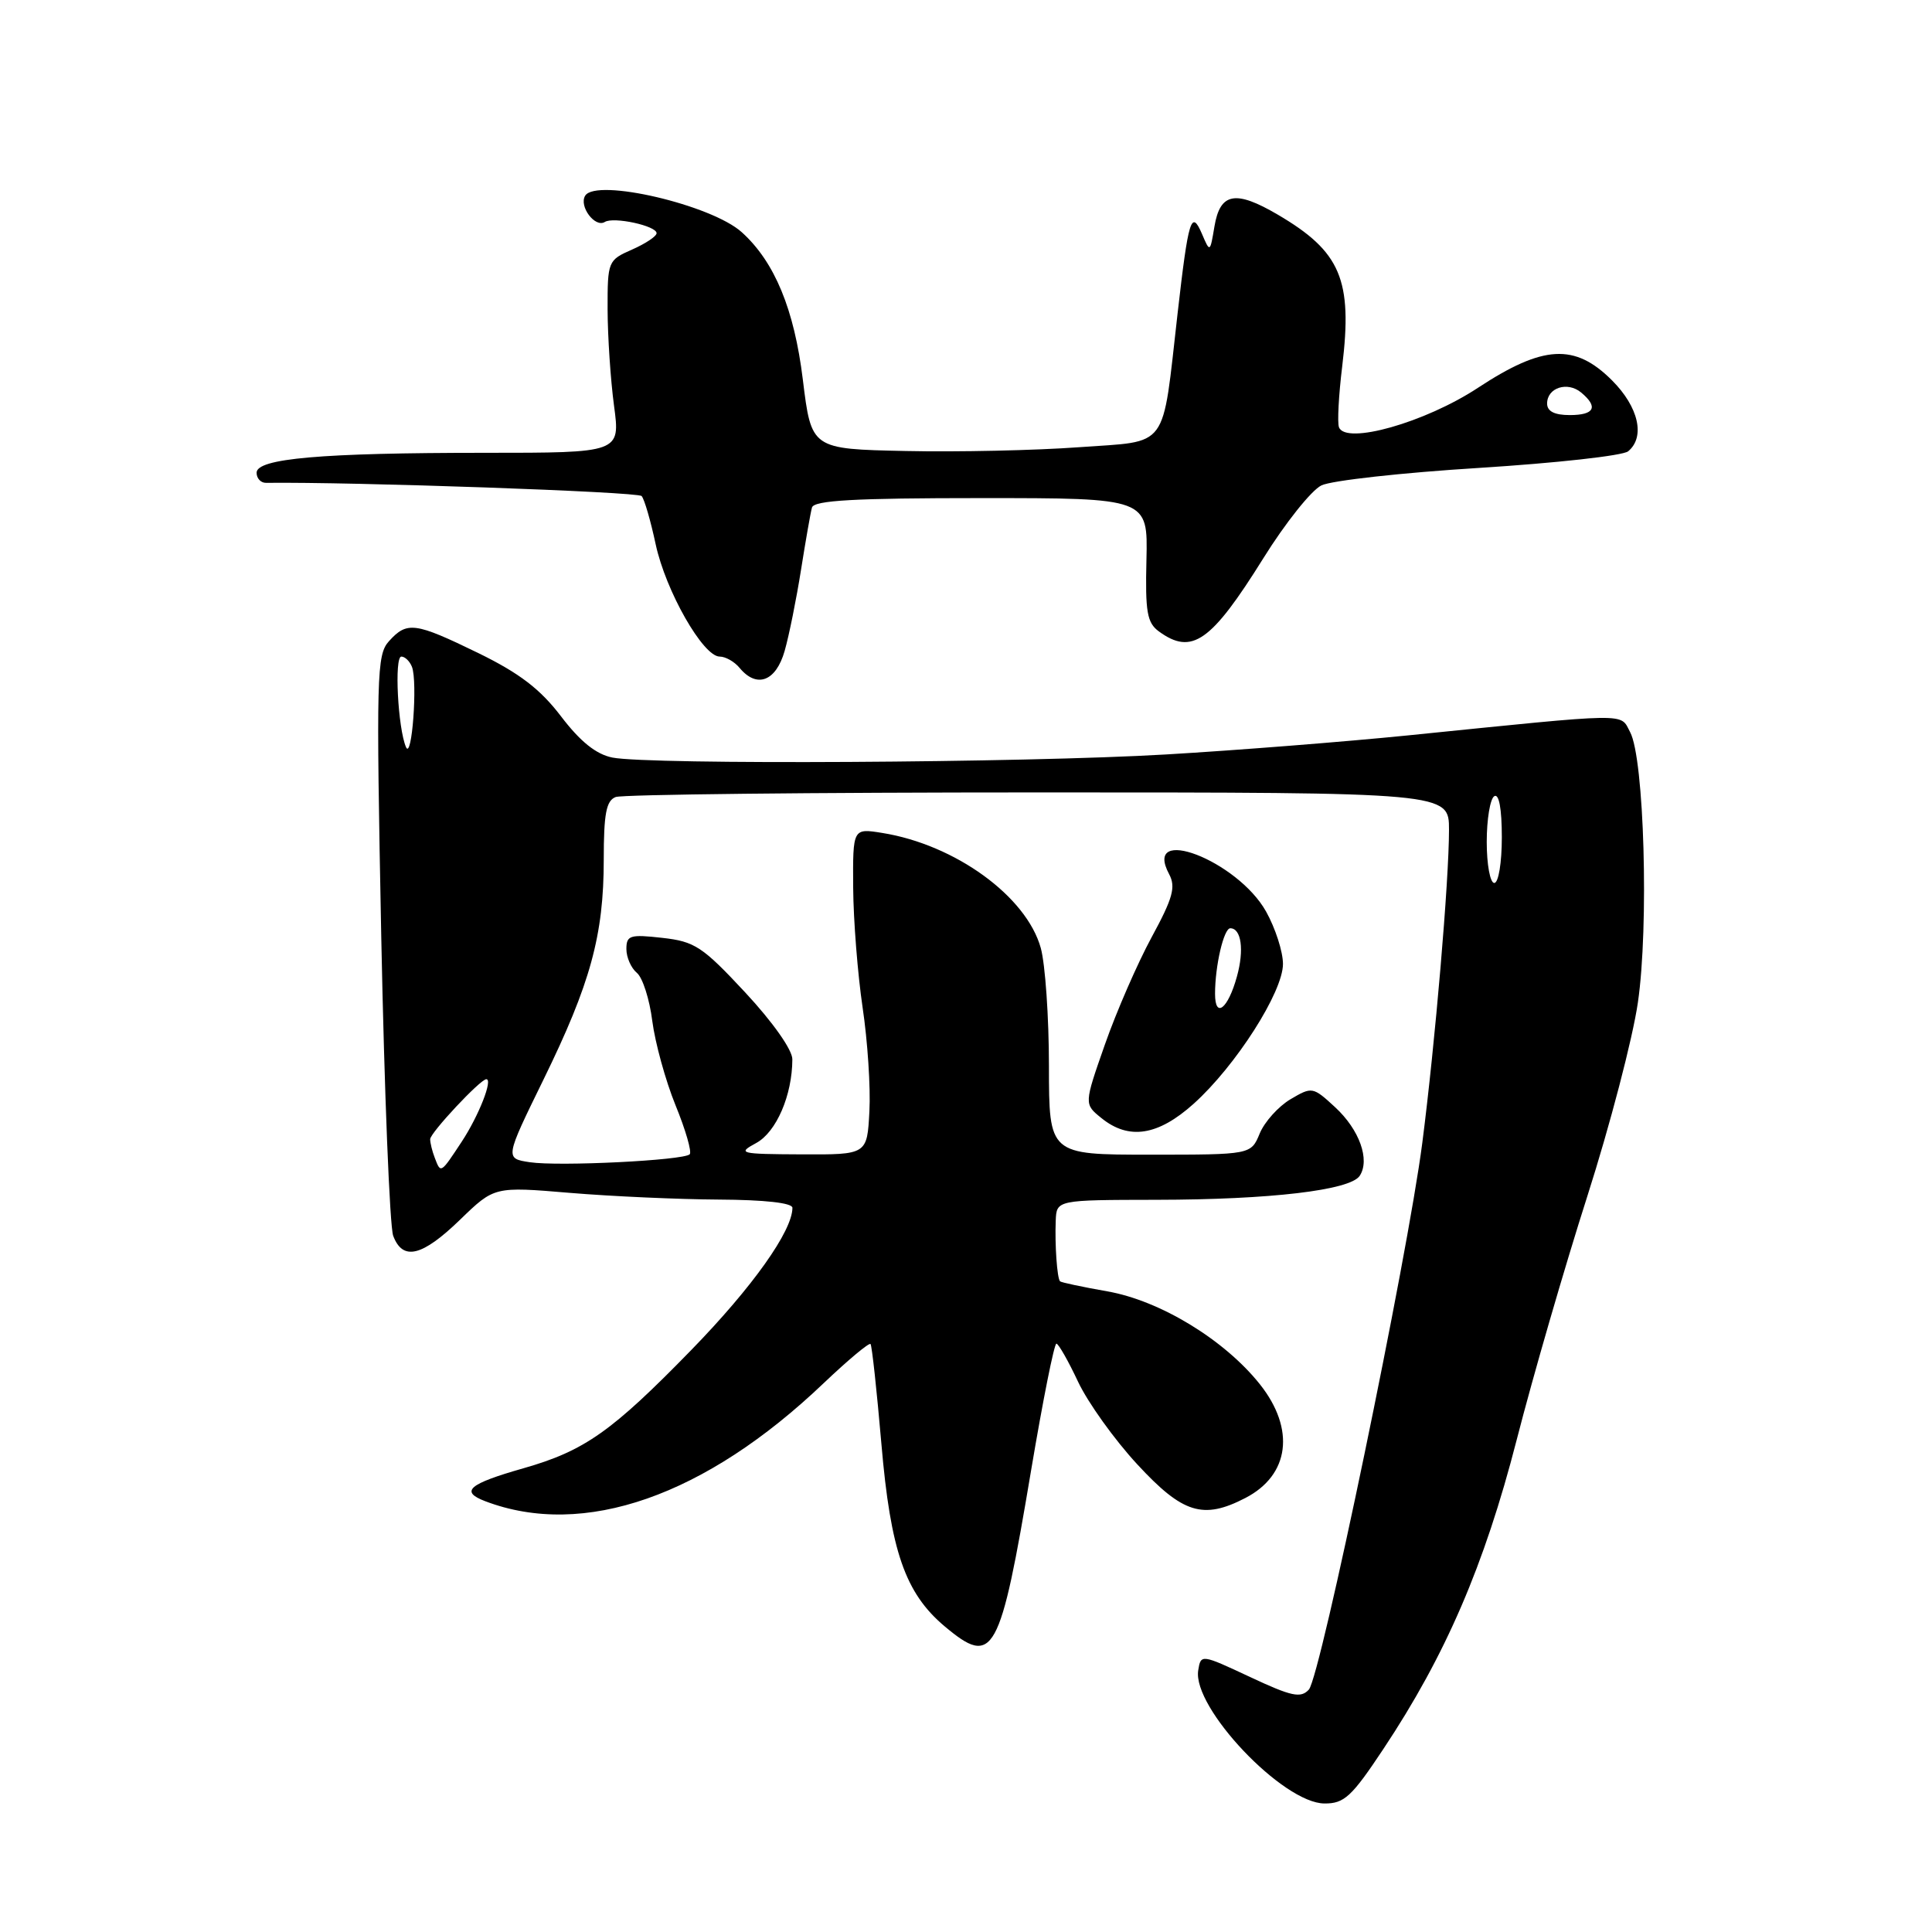 <?xml version="1.0" encoding="UTF-8" standalone="no"?>
<!DOCTYPE svg PUBLIC "-//W3C//DTD SVG 1.1//EN" "http://www.w3.org/Graphics/SVG/1.1/DTD/svg11.dtd" >
<svg xmlns="http://www.w3.org/2000/svg" xmlns:xlink="http://www.w3.org/1999/xlink" version="1.1" viewBox="0 0 256 256">
 <g >
 <path fill="currentColor"
d=" M 183.31 231.74 C 191.54 219.36 196.69 207.42 200.96 190.82 C 203.12 182.39 207.34 167.85 210.33 158.50 C 213.32 149.15 216.34 137.60 217.03 132.83 C 218.50 122.75 217.87 100.48 216.00 97.01 C 214.63 94.44 216.41 94.42 186.50 97.45 C 178.25 98.28 163.85 99.42 154.50 99.97 C 135.74 101.08 86.04 101.36 81.14 100.38 C 78.99 99.95 76.89 98.27 74.34 94.92 C 71.58 91.30 68.83 89.20 63.39 86.54 C 54.99 82.45 53.94 82.31 51.55 84.95 C 49.90 86.76 49.84 89.38 50.52 124.20 C 50.93 144.71 51.64 162.51 52.10 163.75 C 53.37 167.11 55.92 166.50 60.97 161.61 C 65.50 157.22 65.50 157.22 75.50 158.06 C 81.00 158.52 89.89 158.92 95.25 158.95 C 101.30 158.98 105.00 159.39 105.00 160.04 C 105.00 163.11 99.71 170.55 91.62 178.86 C 81.07 189.69 77.46 192.24 69.37 194.55 C 62.07 196.63 60.91 197.63 64.30 198.92 C 77.34 203.88 93.44 198.26 109.17 183.25 C 112.39 180.19 115.17 177.87 115.35 178.09 C 115.54 178.32 116.18 184.27 116.79 191.32 C 118.00 205.50 119.94 211.09 125.15 215.48 C 131.66 220.95 132.50 219.42 136.64 194.75 C 138.19 185.54 139.69 178.02 139.98 178.04 C 140.26 178.06 141.56 180.34 142.85 183.09 C 144.15 185.85 147.68 190.78 150.71 194.05 C 156.72 200.55 159.42 201.39 165.02 198.49 C 170.88 195.46 171.66 189.36 166.94 183.42 C 162.26 177.54 153.74 172.34 146.72 171.11 C 143.42 170.53 140.60 169.93 140.46 169.78 C 140.07 169.37 139.76 164.93 139.89 161.75 C 140.00 159.00 140.00 159.00 153.25 158.98 C 168.35 158.96 178.92 157.71 180.17 155.80 C 181.56 153.67 180.13 149.69 176.92 146.72 C 173.96 143.99 173.85 143.97 170.99 145.66 C 169.39 146.61 167.56 148.65 166.92 150.19 C 165.76 153.00 165.76 153.00 152.38 153.00 C 139.00 153.00 139.00 153.00 138.99 141.25 C 138.99 134.79 138.50 127.76 137.91 125.62 C 136.01 118.77 126.57 111.92 116.91 110.37 C 113.00 109.74 113.00 109.74 113.05 117.62 C 113.08 121.95 113.65 129.10 114.30 133.50 C 114.96 137.90 115.37 144.09 115.20 147.25 C 114.90 153.00 114.90 153.00 106.20 152.96 C 97.98 152.92 97.65 152.84 100.21 151.45 C 102.87 150.00 104.98 145.12 104.99 140.36 C 105.00 139.12 102.39 135.42 98.75 131.51 C 93.08 125.42 92.06 124.75 87.75 124.27 C 83.48 123.79 83.00 123.94 83.00 125.75 C 83.00 126.85 83.62 128.27 84.39 128.91 C 85.15 129.54 86.07 132.41 86.43 135.28 C 86.80 138.15 88.18 143.18 89.51 146.45 C 90.85 149.72 91.69 152.64 91.39 152.95 C 90.58 153.76 74.04 154.58 70.20 154.00 C 66.90 153.50 66.90 153.50 72.01 143.06 C 78.24 130.34 80.00 123.92 80.00 113.90 C 80.00 107.81 80.33 106.09 81.58 105.61 C 82.45 105.27 107.65 105.00 137.58 105.00 C 192.00 105.00 192.00 105.00 192.00 109.95 C 192.00 116.70 190.17 138.17 188.46 151.45 C 186.50 166.63 174.97 222.19 173.43 223.88 C 172.36 225.05 171.14 224.79 165.64 222.21 C 159.16 219.18 159.12 219.17 158.77 221.33 C 157.98 226.27 170.00 238.95 175.50 238.97 C 178.12 238.99 179.11 238.07 183.31 231.74 Z  M 158.17 146.25 C 163.75 141.23 170.00 131.45 170.00 127.73 C 170.00 126.10 168.99 122.98 167.76 120.78 C 163.95 114.00 151.34 109.16 154.92 115.84 C 155.82 117.54 155.41 119.01 152.59 124.20 C 150.71 127.67 147.93 134.05 146.41 138.39 C 143.64 146.29 143.64 146.29 145.93 148.14 C 149.57 151.10 153.44 150.50 158.17 146.25 Z  M 103.97 86.25 C 104.56 84.19 105.53 79.35 106.14 75.50 C 106.75 71.65 107.40 67.94 107.59 67.25 C 107.86 66.30 113.20 66.00 130.02 66.00 C 152.10 66.00 152.10 66.00 151.91 74.16 C 151.74 81.06 151.99 82.52 153.55 83.66 C 157.93 86.86 160.47 85.08 167.40 73.97 C 170.30 69.31 173.76 64.97 175.09 64.32 C 176.41 63.67 185.82 62.63 195.99 62.00 C 206.16 61.36 215.05 60.38 215.74 59.80 C 218.03 57.90 217.13 53.93 213.60 50.40 C 208.67 45.47 204.48 45.70 195.83 51.39 C 188.84 55.99 178.30 58.97 177.42 56.61 C 177.19 56.00 177.38 52.37 177.85 48.54 C 179.24 37.06 177.66 33.34 169.31 28.44 C 163.70 25.15 161.67 25.53 160.92 30.01 C 160.34 33.48 160.33 33.48 159.27 31.00 C 157.86 27.71 157.47 28.98 156.04 41.50 C 153.94 59.86 155.03 58.38 142.96 59.26 C 137.21 59.68 126.88 59.91 120.01 59.76 C 107.51 59.50 107.51 59.50 106.38 50.30 C 105.24 40.98 102.64 34.70 98.30 30.78 C 94.29 27.14 79.00 23.58 77.54 25.93 C 76.68 27.32 78.84 30.22 80.14 29.41 C 81.31 28.69 87.00 29.92 87.00 30.90 C 87.00 31.31 85.54 32.28 83.75 33.07 C 80.56 34.47 80.50 34.62 80.51 41.00 C 80.52 44.58 80.90 50.31 81.36 53.75 C 82.20 60.00 82.20 60.00 64.24 60.00 C 42.54 60.00 34.00 60.75 34.00 62.64 C 34.00 63.39 34.56 63.99 35.25 63.98 C 46.72 63.84 84.54 65.16 85.02 65.73 C 85.39 66.15 86.22 69.03 86.88 72.12 C 88.21 78.31 93.16 87.00 95.36 87.00 C 96.13 87.00 97.32 87.67 98.00 88.50 C 100.28 91.25 102.82 90.29 103.97 86.25 Z  M 57.61 153.42 C 57.27 152.55 57.00 151.44 57.00 150.95 C 57.00 150.11 63.65 143.00 64.44 143.00 C 65.34 143.00 63.45 147.82 61.20 151.25 C 58.37 155.55 58.41 155.52 57.61 153.42 Z  M 197.00 111.56 C 197.00 108.57 197.45 105.84 198.00 105.50 C 198.62 105.11 199.00 107.16 199.00 110.94 C 199.00 114.31 198.56 117.00 198.00 117.00 C 197.45 117.00 197.00 114.55 197.00 111.56 Z  M 53.80 99.00 C 52.72 96.52 52.23 87.00 53.18 87.00 C 53.66 87.00 54.30 87.62 54.59 88.37 C 55.35 90.35 54.58 100.79 53.80 99.00 Z  M 161.00 131.68 C 161.00 127.97 162.16 123.00 163.02 123.00 C 164.48 123.00 164.88 125.87 163.90 129.39 C 162.72 133.68 161.00 135.04 161.00 131.68 Z  M 205.00 53.47 C 205.00 51.37 207.70 50.50 209.51 52.01 C 211.82 53.93 211.28 55.00 208.00 55.00 C 205.97 55.00 205.00 54.50 205.00 53.47 Z "/>
</g>
</svg>
